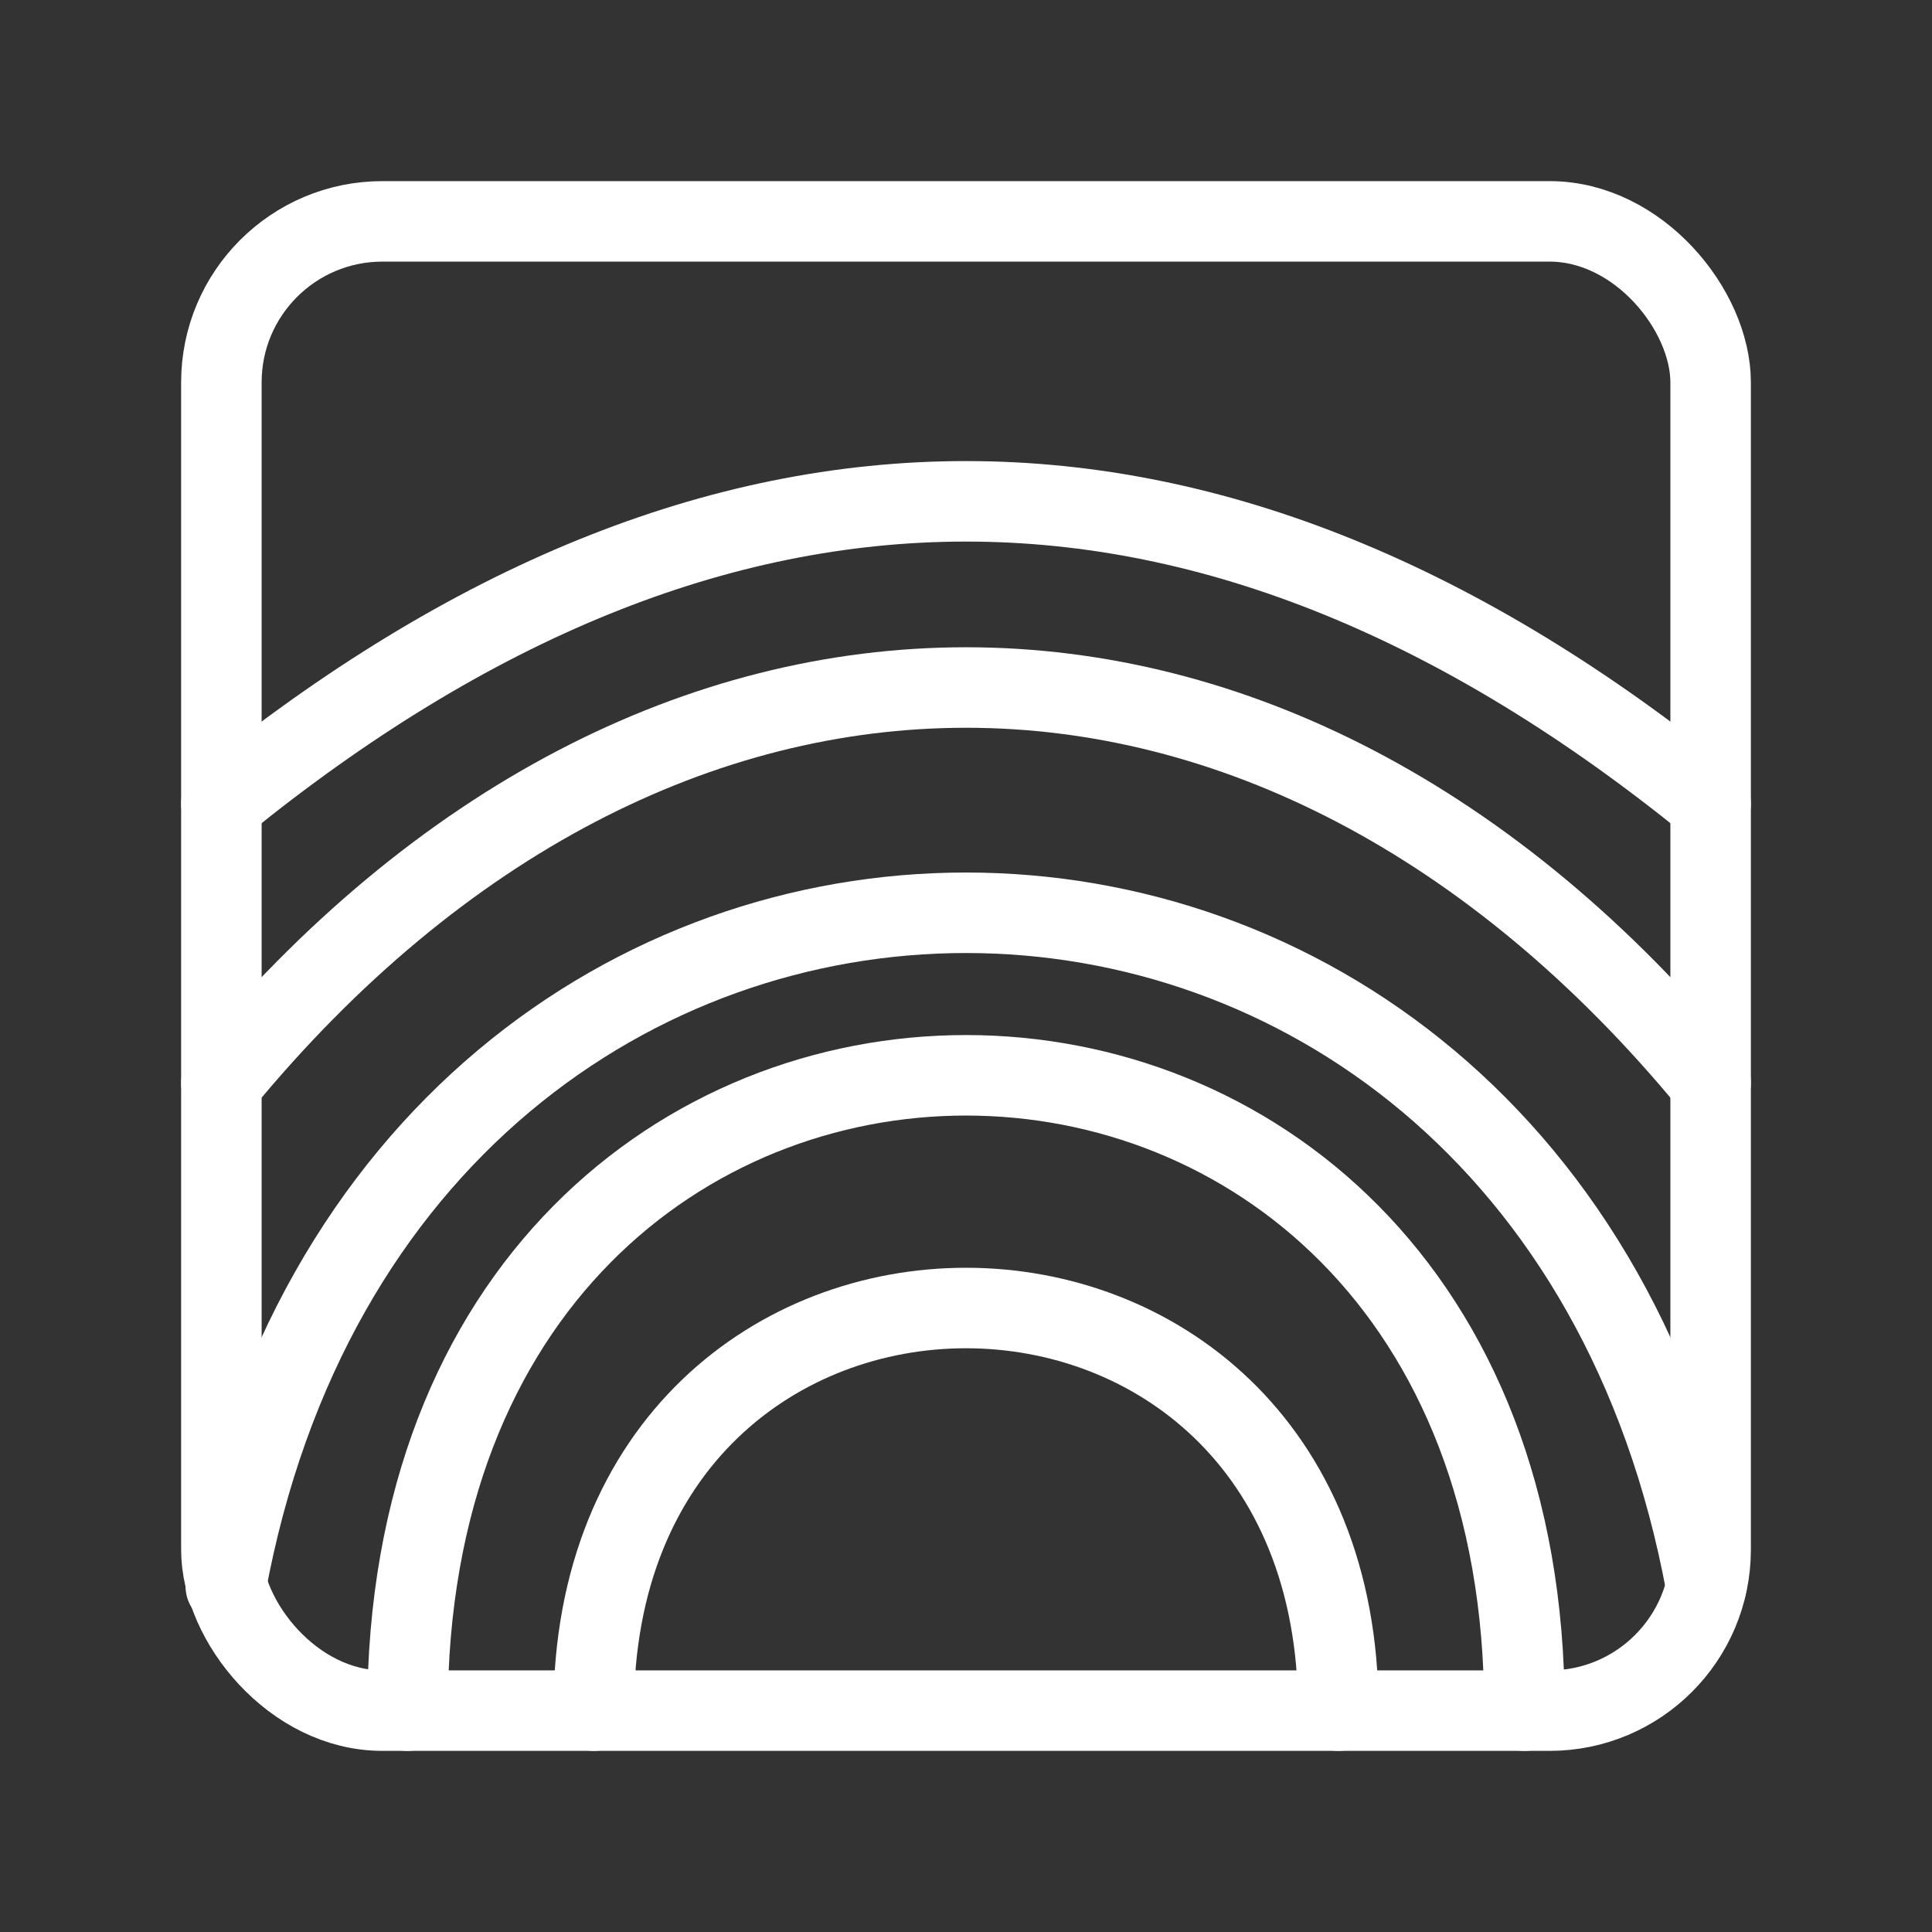 <?xml version="1.0" encoding="UTF-8"?><svg id="b" xmlns="http://www.w3.org/2000/svg" viewBox="0 0 48 48"><rect x="0" y="0" width="48" height="48" fill="#333333" stroke="none"/><defs><style>.g{stroke-width:2px;fill:none;stroke:#fff;stroke-linecap:round;stroke-linejoin:round;}</style></defs><path id="c" class="g" d="M14.75,42.5c0-13.337,18.5-13.337,18.5,0"/><path id="d" class="g" d="M10.125,42.5c0-21.046,27.75-21.046,27.75,0"/><path class="g" d="M5.61,39.41c4.11-22.31,32.67-22.31,36.78,0"/><path id="e" class="g" d="M5.5,26.909c10.792-13.104,26.208-13.104,37,0"/><path id="f" class="g" d="M5.5,19.971c12.333-10.021,24.667-10.021,37,0"/><rect class="g" x="5.5" y="5.5" width="37" height="37" rx="4" ry="4"/></svg>
